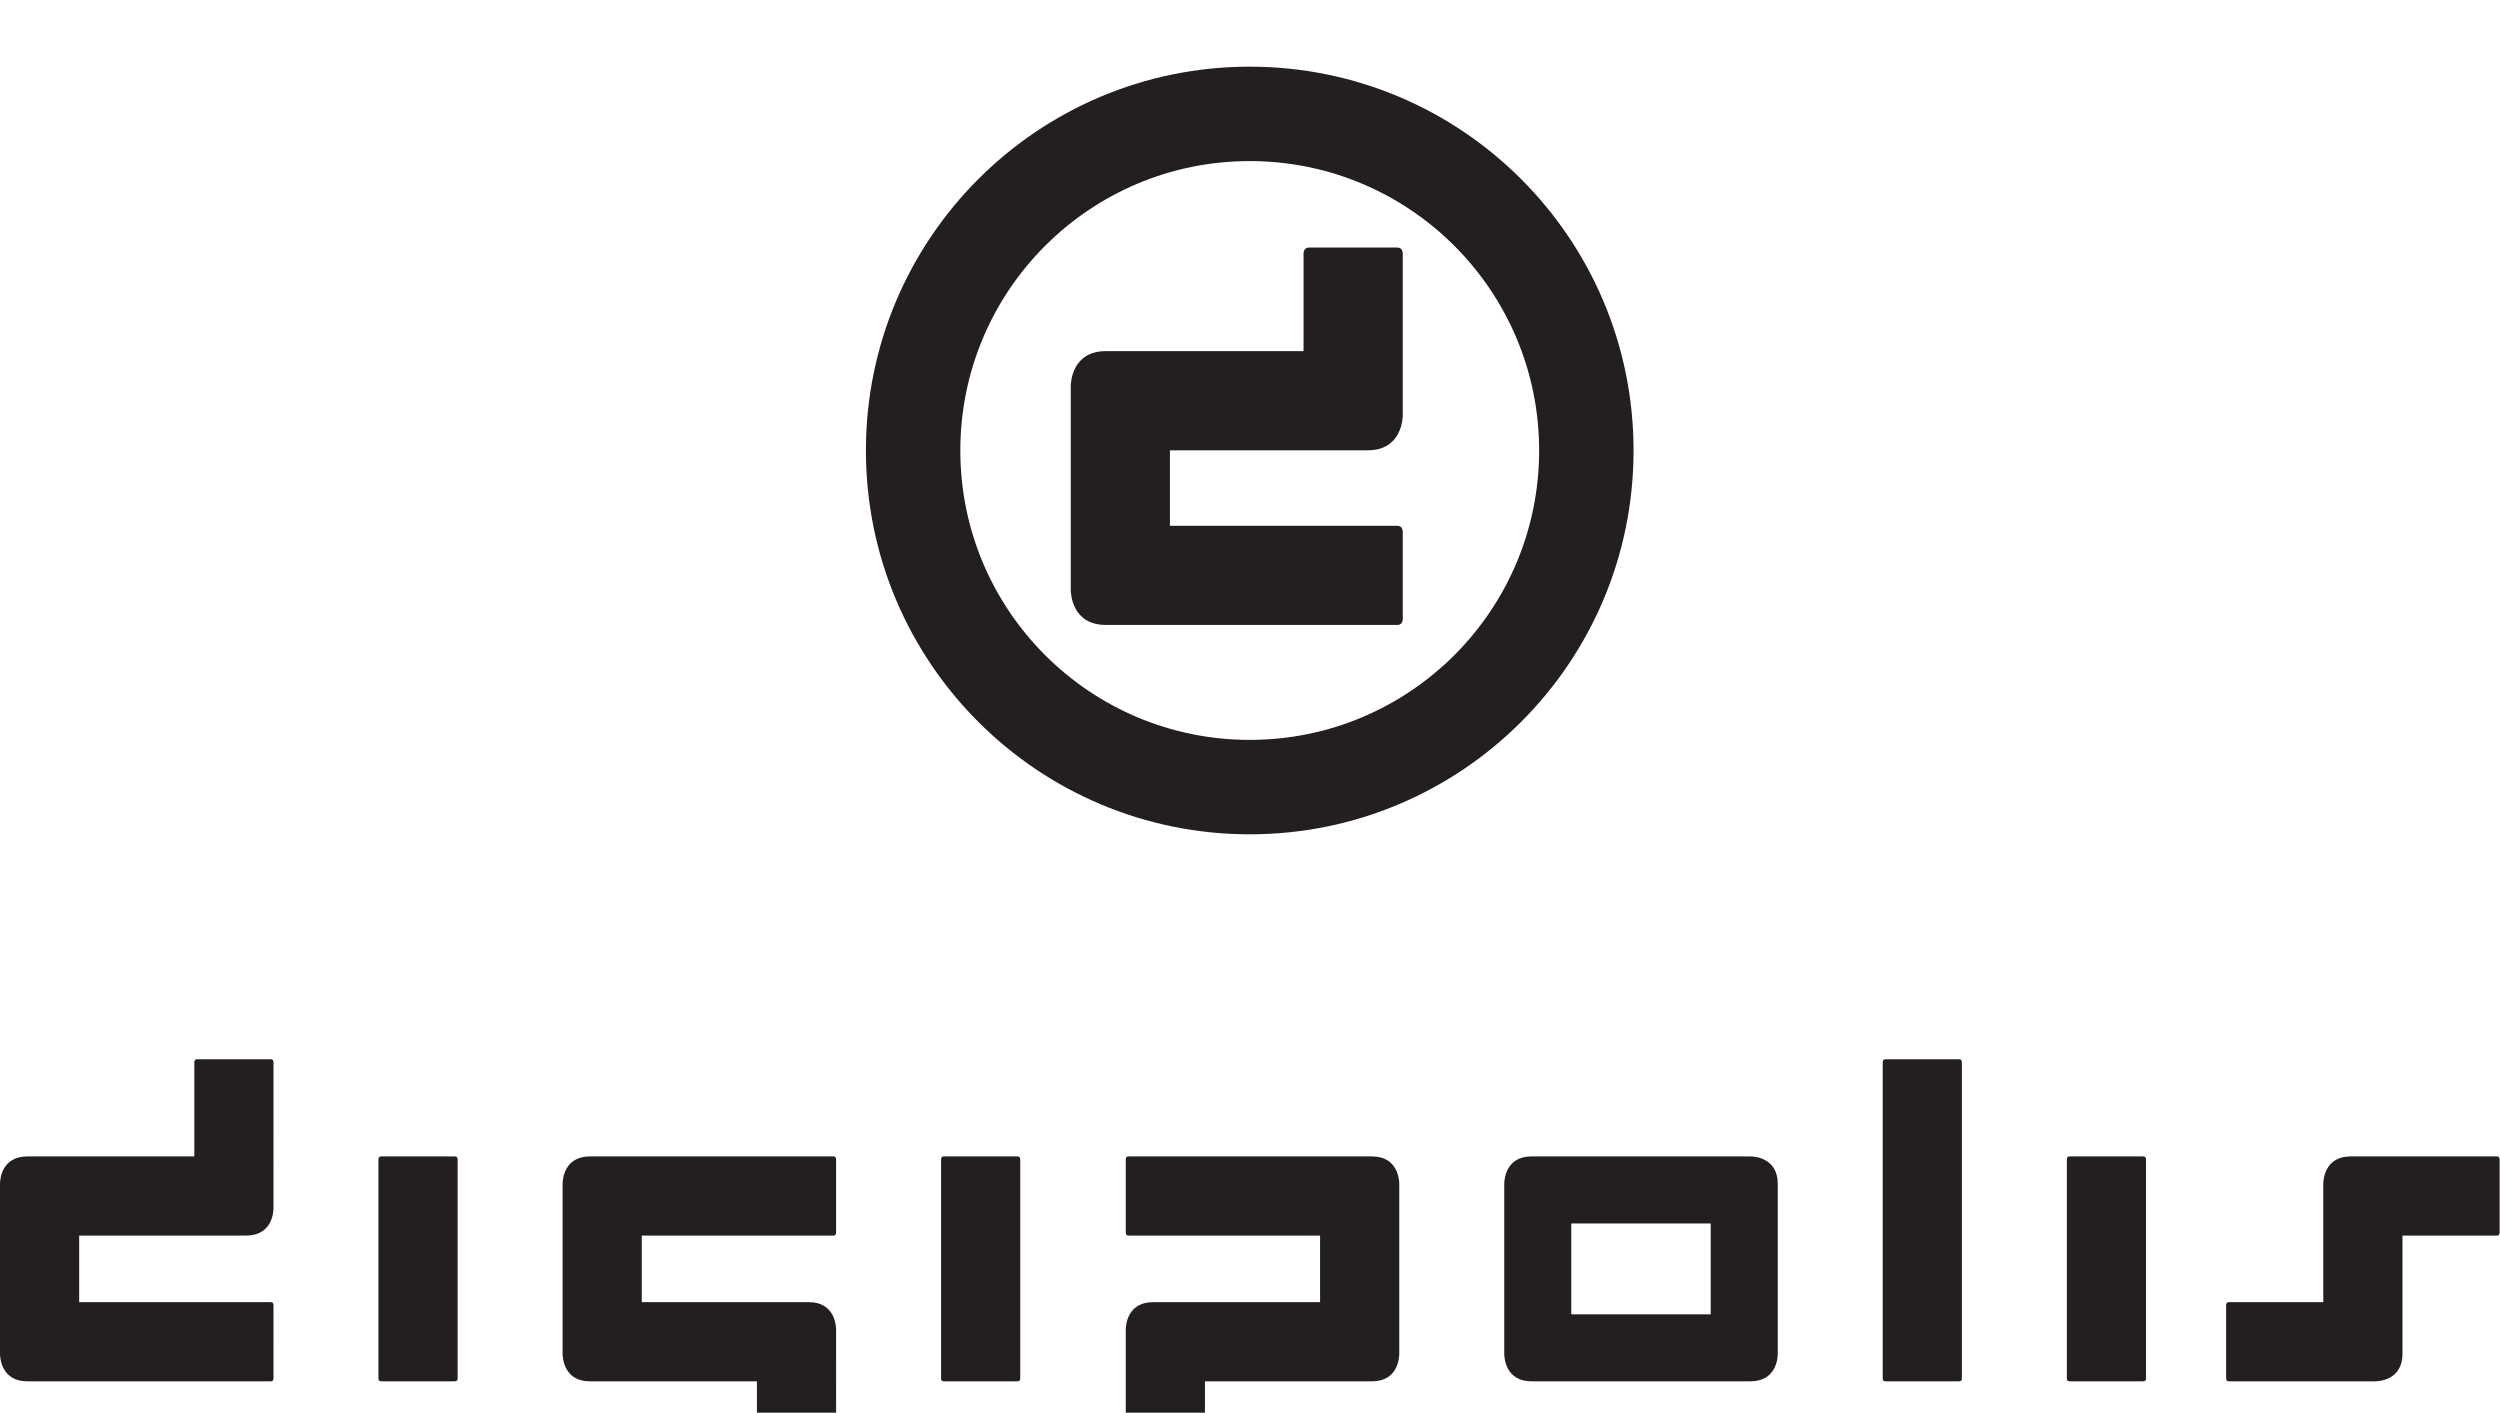 <?xml version="1.0" encoding="UTF-8" standalone="no"?><!DOCTYPE svg PUBLIC "-//W3C//DTD SVG 1.1//EN" "http://www.w3.org/Graphics/SVG/1.1/DTD/svg11.dtd"><svg width="100%" height="100%" viewBox="0 0 315 178" version="1.1" xmlns="http://www.w3.org/2000/svg" xmlns:xlink="http://www.w3.org/1999/xlink" xml:space="preserve" xmlns:serif="http://www.serif.com/" style="fill-rule:evenodd;clip-rule:evenodd;stroke-linejoin:round;stroke-miterlimit:1.414;"><g id="basisversie-2" serif:id="basisversie 2"><path d="M48.084,174.049l9.16,0c0.419,-0.018 0.419,-0.229 0.419,-0.397l0.001,-27.527c-0.018,-0.418 -0.228,-0.418 -0.397,-0.418l-9.183,0c-0.168,0 -0.379,0 -0.397,0.398l0,27.547c0,0.168 0,0.379 0.397,0.397" style="fill:#231f20;fill-rule:nonzero;"/><path d="M215.55,165.602l-17.57,0l0,-11.449l17.57,0l0,11.449Zm8.447,-16.437c0,-3.255 -2.886,-3.452 -3.46,-3.458l-27.545,0c-3.254,0 -3.452,2.886 -3.457,3.458l0,21.418c0.005,0.579 0.205,3.466 3.457,3.466l27.545,0c3.257,0 3.455,-2.888 3.46,-3.461l0,-21.423Z" style="fill:#231f20;fill-rule:nonzero;"/><path d="M118.972,174.049l9.162,0c0.417,-0.018 0.417,-0.221 0.417,-0.397l0.001,-27.527c-0.019,-0.418 -0.229,-0.418 -0.397,-0.418l-9.183,0c-0.169,0 -0.38,0 -0.397,0.398l0,27.547c0,0.168 0,0.379 0.397,0.397" style="fill:#231f20;fill-rule:nonzero;"/><path d="M260.82,174.049l9.16,0c0.418,-0.018 0.418,-0.221 0.418,-0.397l0,-27.527c-0.018,-0.418 -0.226,-0.418 -0.396,-0.418l-9.182,0c-0.17,0 -0.381,0 -0.398,0.398l0,27.547c0,0.176 0,0.379 0.398,0.397" style="fill:#231f20;fill-rule:nonzero;"/><path d="M314.955,155.266l0,-9.141c-0.02,-0.418 -0.228,-0.418 -0.397,-0.418l-18.365,0c-3.255,0 -3.453,2.886 -3.459,3.458l0,14.907l-11.845,0c-0.17,0 -0.379,0 -0.397,0.398l0,9.16c0.018,0.419 0.227,0.419 0.397,0.419l18.359,0c0.578,-0.006 3.463,-0.204 3.463,-3.461l0,-14.903l11.848,0c0.168,0 0.376,-0.002 0.396,-0.419" style="fill:#231f20;fill-rule:nonzero;"/><path d="M176.308,149.172c-0.004,-0.579 -0.203,-3.465 -3.458,-3.465l-30.607,0c-0.169,0 -0.379,0 -0.397,0.398l0,9.16c0.018,0.42 0.228,0.42 0.397,0.42l24.088,0l0,8.386l-21.027,0c-3.254,0 -3.451,2.886 -3.458,3.458l0,18.344c0.018,0.418 0.228,0.418 0.397,0.418l9.182,0c0.179,0 0.381,0 0.399,-0.396l0,-11.846l21.026,0c3.255,0 3.454,-2.888 3.458,-3.461l0,-21.416Z" style="fill:#231f20;fill-rule:nonzero;"/><path d="M237.621,174.049l9.158,0c0.418,-0.018 0.418,-0.221 0.418,-0.397l0,-39.769c-0.017,-0.418 -0.226,-0.418 -0.396,-0.418l-9.18,0c-0.172,0 -0.383,0 -0.398,0.396l0,39.791c0,0.168 0,0.379 0.398,0.397" style="fill:#231f20;fill-rule:nonzero;"/><path d="M95.771,186.291l9.183,0c0.169,0 0.379,0 0.397,-0.396l-0.001,-18.36c-0.007,-0.578 -0.203,-3.464 -3.457,-3.464l-21.029,0l0,-8.386l24.09,0c0.168,0 0.378,0 0.396,-0.399l0,-9.161c-0.018,-0.418 -0.228,-0.418 -0.397,-0.418l-30.608,0c-3.254,0 -3.451,2.884 -3.459,3.464l0.001,21.411c0.007,0.579 0.204,3.467 3.459,3.467l21.027,0l0,11.824c0.018,0.418 0.22,0.418 0.397,0.418" style="fill:#231f20;fill-rule:nonzero;"/><path d="M0,170.583c0.006,0.579 0.204,3.466 3.457,3.466l30.607,0c0.17,0 0.38,0 0.397,-0.398l0.001,-9.161c-0.018,-0.419 -0.228,-0.419 -0.398,-0.419l-24.088,0l0,-8.386l21.028,0c3.254,0 3.451,-2.887 3.457,-3.458l0.001,-18.344c-0.018,-0.418 -0.228,-0.418 -0.398,-0.418l-9.182,0c-0.169,0 -0.379,0 -0.397,0.396l0,11.846l-21.028,0c-3.254,0 -3.451,2.886 -3.457,3.458l0,21.418Z" style="fill:#231f20;fill-rule:nonzero;"/><path d="M157.467,20.297c-20.139,0 -36.465,16.326 -36.465,36.465c0,20.139 16.326,36.464 36.465,36.464c20.138,0 36.464,-16.325 36.464,-36.464c0,-20.139 -16.326,-36.465 -36.464,-36.465m48.361,36.465c0,26.708 -21.653,48.361 -48.361,48.361c-26.709,0 -48.362,-21.653 -48.362,-48.361c0,-26.71 21.653,-48.362 48.362,-48.362c26.708,0 48.361,21.652 48.361,48.362" style="fill:#231f20;fill-rule:nonzero;"/><path d="M134.915,74.326c0.004,0.45 0.159,4.416 4.415,4.416l36.671,0c0.198,0 0.722,0 0.748,-0.749l0,-10.986c-0.026,-0.759 -0.55,-0.759 -0.748,-0.759l-28.59,0l0,-9.508l24.925,0c4.249,0 4.41,-3.967 4.413,-4.413l0,-20.371c-0.026,-0.763 -0.55,-0.763 -0.748,-0.763l-11.004,0c-0.196,0 -0.725,0 -0.749,0.748l0,12.303l-24.918,0c-4.256,0 -4.411,3.967 -4.415,4.414l0,25.668Z" style="fill:#231f20;fill-rule:nonzero;"/></g></svg>
